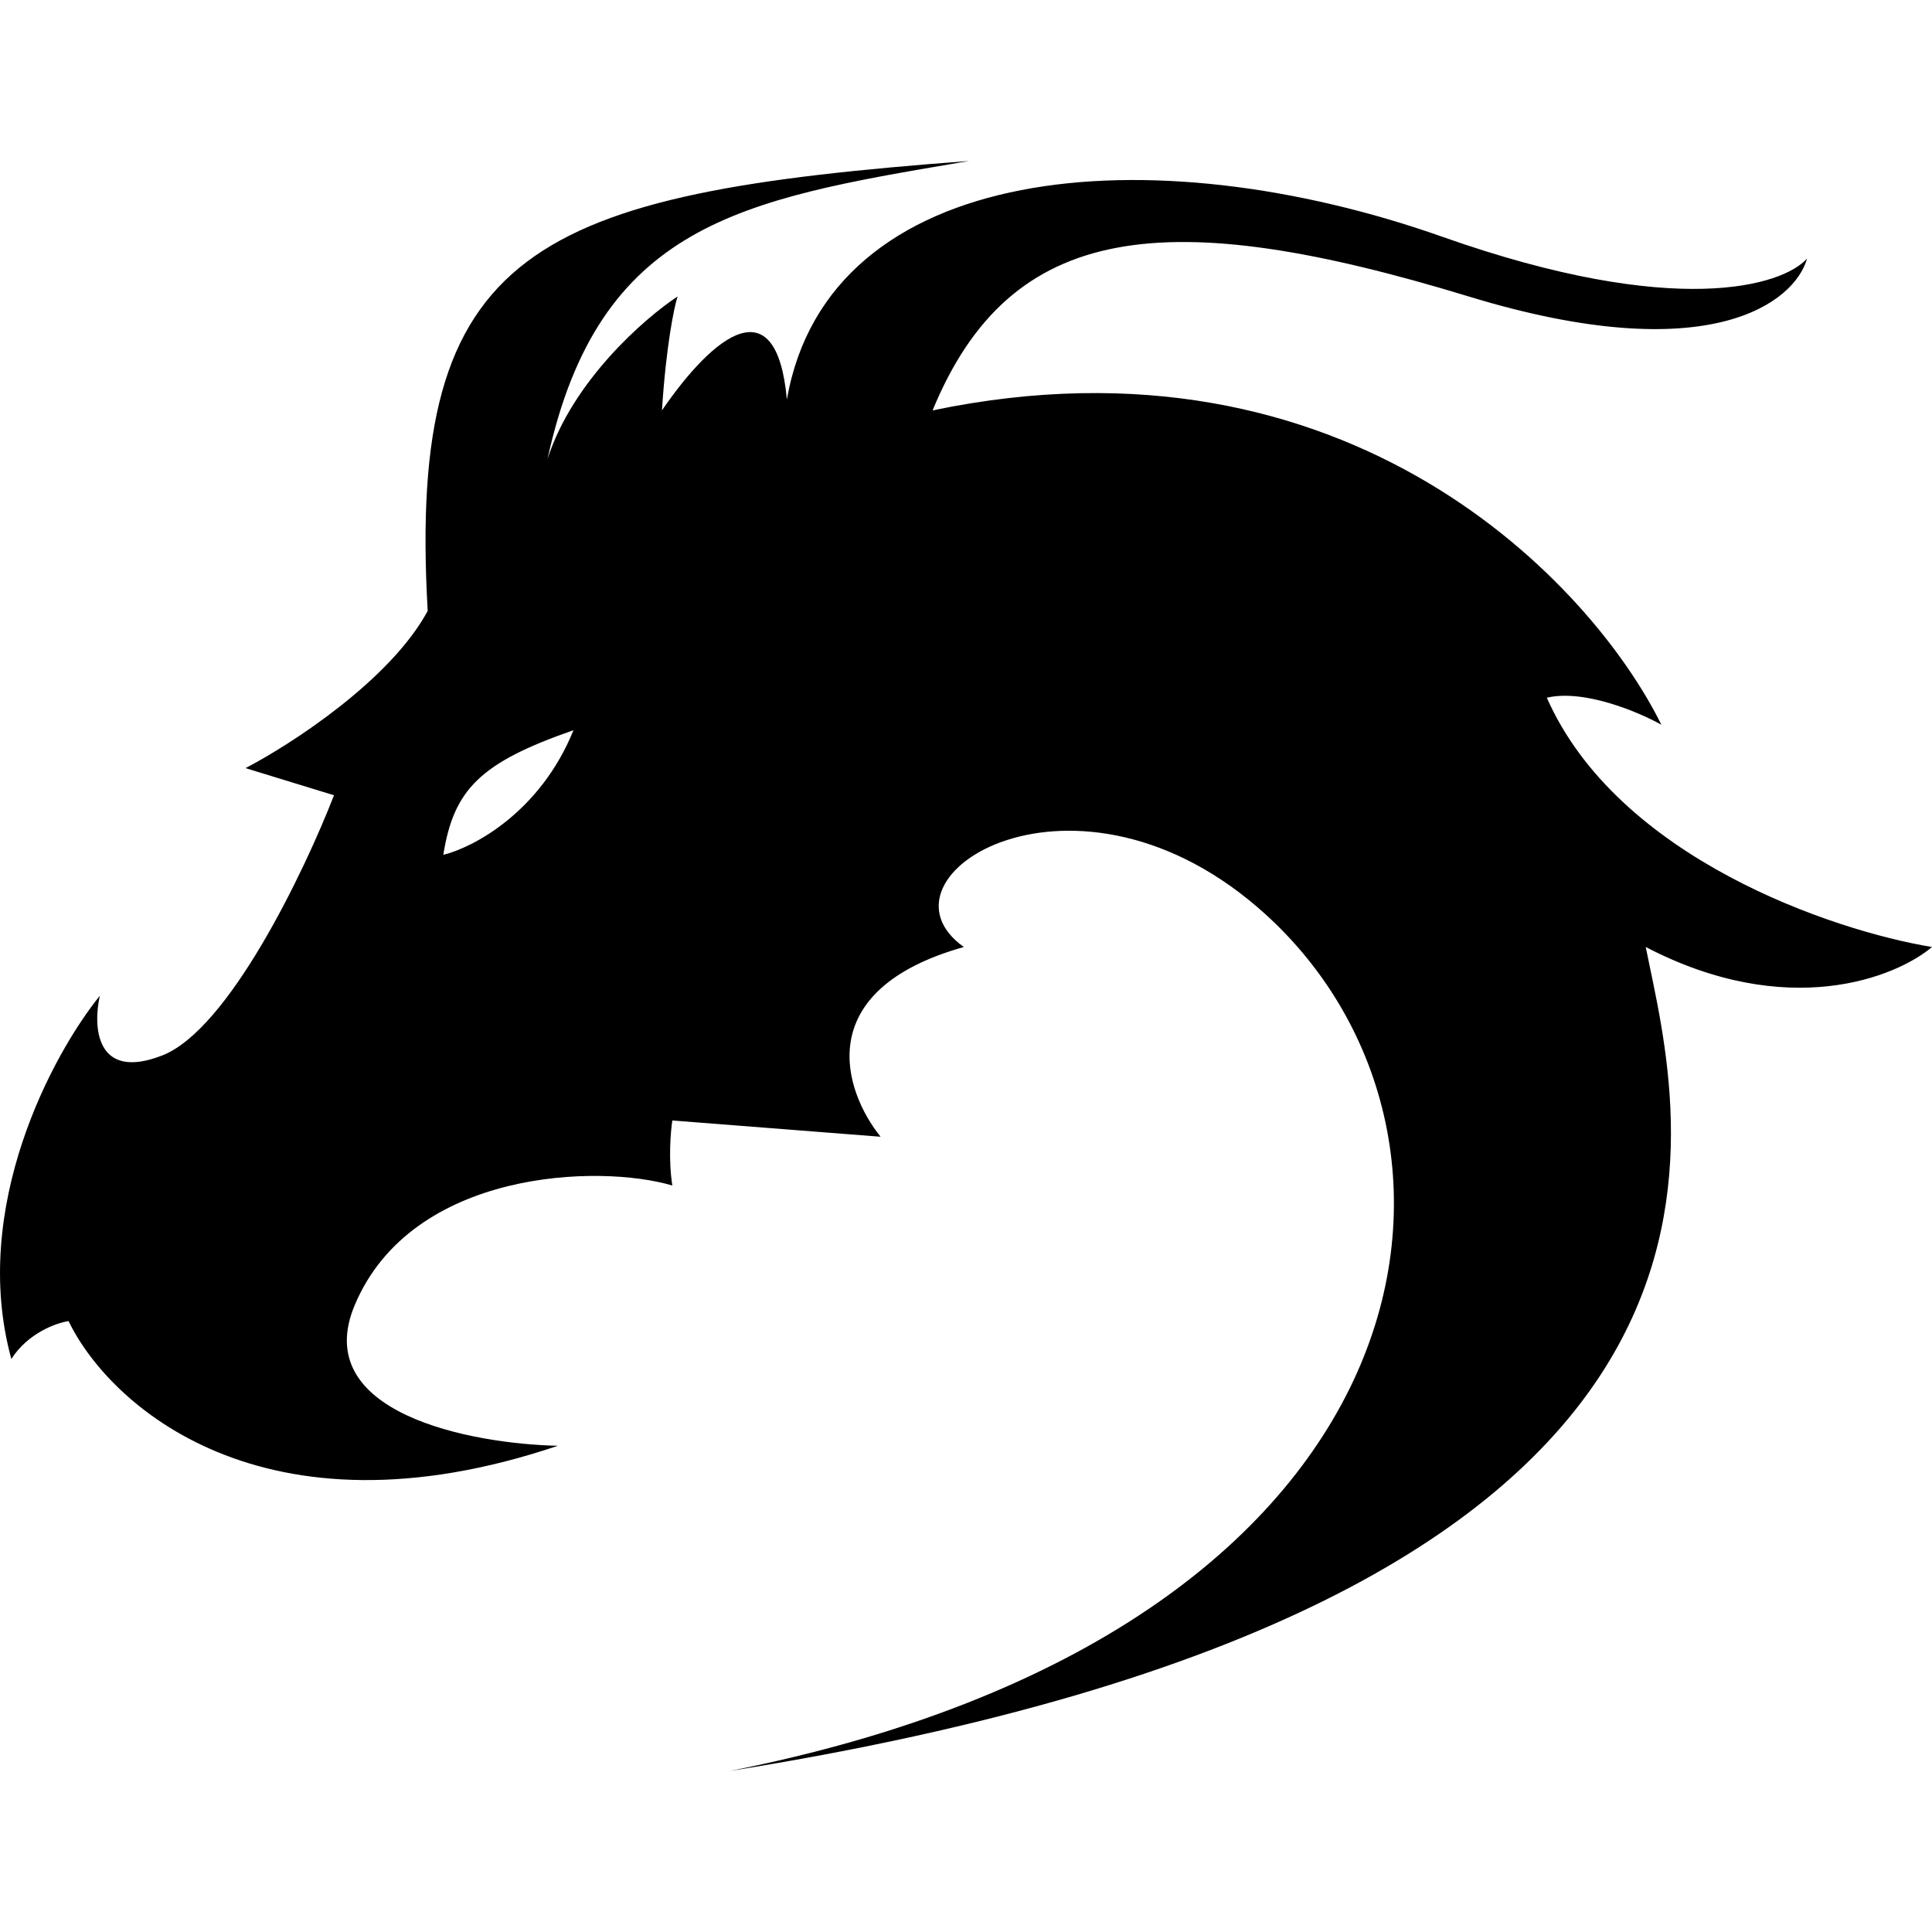 <svg id="chi" width="24" height="24" viewBox="0 0 24 24" fill="none" xmlns="http://www.w3.org/2000/svg">
<path fill-rule="evenodd" clip-rule="evenodd" d="M6.93 17.96C5.852 17.937 3.839 17.555 4.408 16.209C5.119 14.525 7.447 14.458 8.352 14.727C8.301 14.404 8.331 14.054 8.352 13.919L10.939 14.121C10.486 13.56 10.059 12.303 11.973 11.764C10.745 10.889 13.38 9.231 15.723 11.36C18.762 14.121 17.922 20.249 9.064 22C22.156 19.912 20.986 14.348 20.489 11.983C20.473 11.906 20.458 11.834 20.444 11.764C22.203 12.68 23.547 12.146 24 11.764C22.771 11.562 20.095 10.66 19.215 8.667C19.681 8.559 20.358 8.846 20.638 9.003C19.776 7.253 16.758 4.02 11.585 5.098C12.555 2.741 14.495 2.539 18.245 3.683C21.245 4.599 22.297 3.751 22.448 3.212C22.146 3.549 20.819 3.966 17.922 2.943C14.301 1.663 10.292 2 9.775 4.963C9.646 3.549 8.87 4.155 8.223 5.098C8.275 4.29 8.374 3.818 8.417 3.683C8.007 3.953 7.111 4.734 6.801 5.704C7.439 2.779 9.211 2.479 11.931 2.018C11.966 2.012 12.002 2.006 12.038 2C6.607 2.404 5.055 3.077 5.313 7.589C4.848 8.451 3.611 9.25 3.05 9.542L4.149 9.879C3.783 10.822 2.843 12.788 2.016 13.111C1.188 13.434 1.154 12.752 1.24 12.37C0.658 13.089 -0.377 14.997 0.141 16.882C0.347 16.559 0.701 16.433 0.852 16.411C1.348 17.443 3.257 19.199 6.93 17.96ZM5.507 10.619C5.873 10.53 6.71 10.094 7.124 9.071C5.96 9.475 5.636 9.811 5.507 10.619Z" fill="currentColor"/>
</svg>
